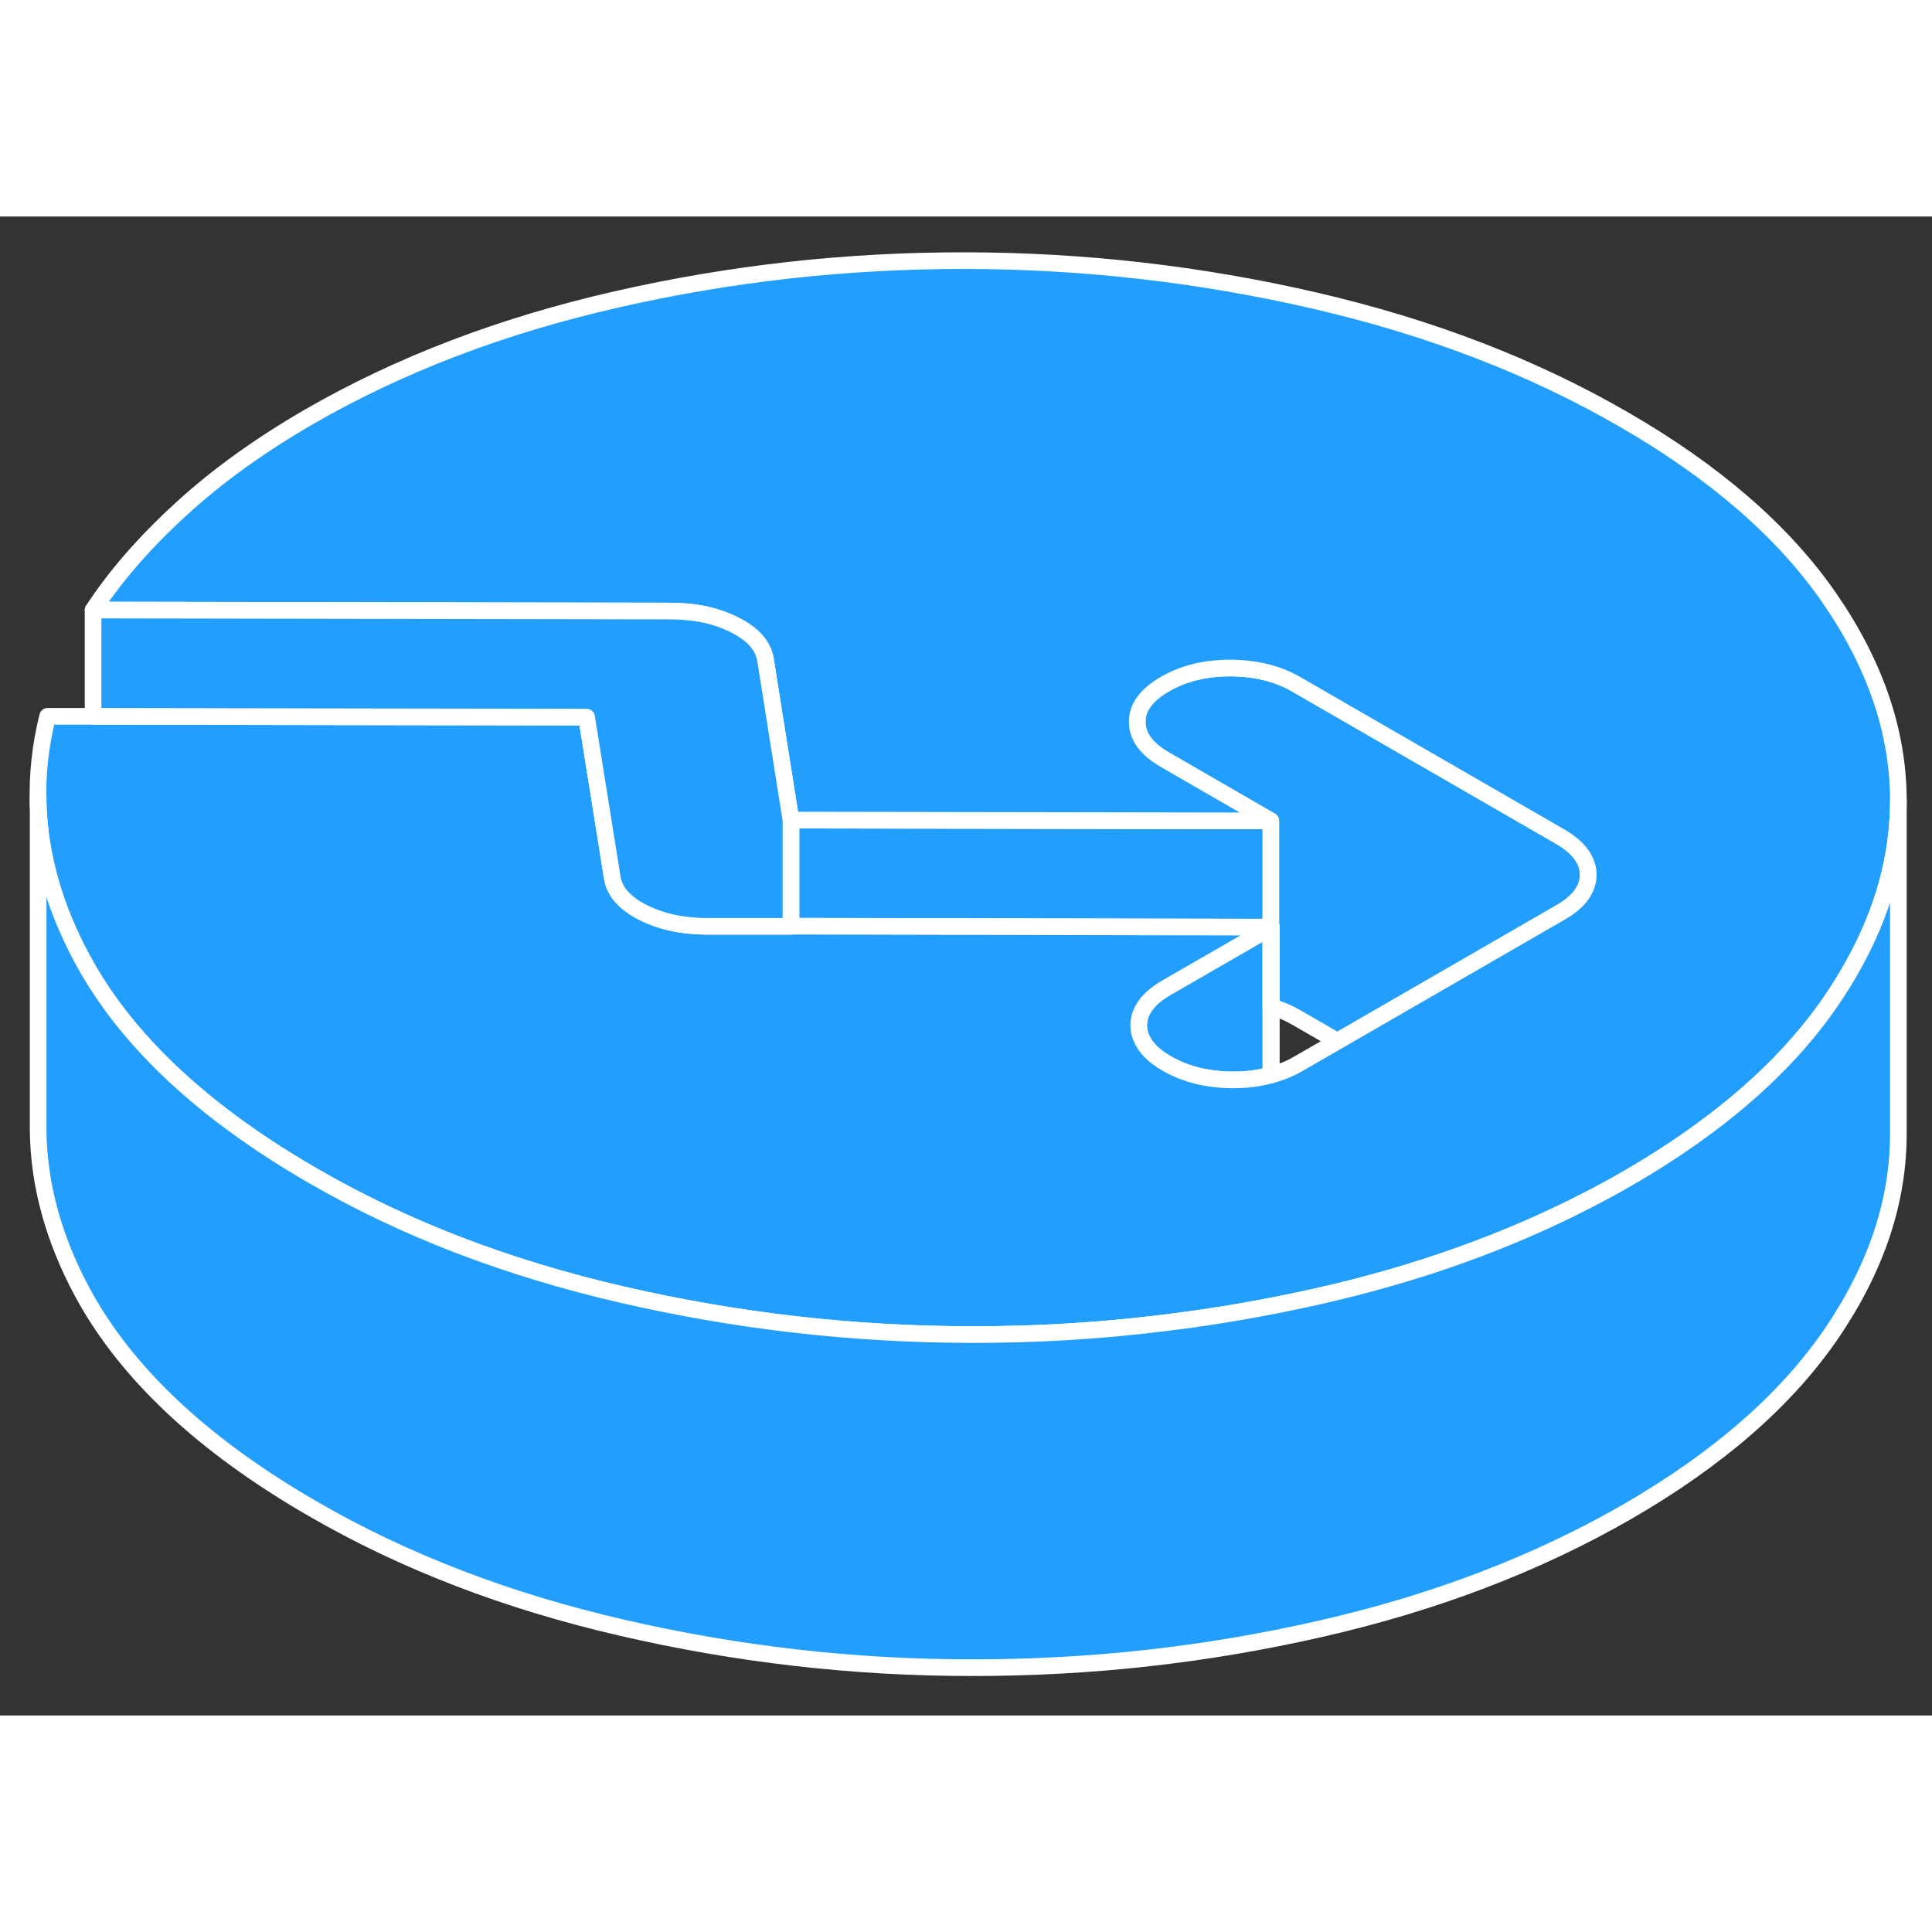 <svg width="48" height="48" viewBox="0 0 116 90" fill="#229EFF" xmlns="http://www.w3.org/2000/svg" stroke-width="1px" stroke-linecap="round" stroke-linejoin="round"><rect x="0" y="0" width="116" height="90" fill="#333333" stroke="none"/><path d="M76.3 42.688V51.548C75.6 51.748 74.84 51.839 74.02 51.839C72.5 51.828 71.19 51.508 70.06 50.858C69.29 50.419 68.79 49.919 68.55 49.368C68.43 49.118 68.37 48.858 68.37 48.578C68.37 47.709 68.92 46.949 70.04 46.298L76.3 42.688Z" stroke="white" stroke-linejoin="round"/><path d="M95.36 39.508C95.36 40.388 94.81 41.148 93.69 41.788L80.3 49.518L77.83 48.088C77.36 47.818 76.86 47.608 76.33 47.448V42.668H76.3V36.288L69.97 32.628C68.84 31.988 68.28 31.218 68.28 30.348C68.27 29.478 68.83 28.718 69.94 28.078C71.06 27.428 72.37 27.108 73.88 27.108C75.39 27.118 76.71 27.438 77.83 28.088L93.67 37.228C94.79 37.878 95.35 38.638 95.36 39.508Z" stroke="white" stroke-linejoin="round"/><path d="M76.3 36.288V42.668L47.49 42.618V36.238L76.3 36.288Z" stroke="white" stroke-linejoin="round"/><path d="M76.33 42.669V47.449C76.33 47.449 76.31 47.438 76.3 47.449V42.669H76.33Z" stroke="white" stroke-linejoin="round"/><path d="M113.98 34.989V35.078C113.98 38.459 113.06 41.788 111.2 45.078C110.82 45.748 110.41 46.419 109.95 47.089C107.24 51.048 103.17 54.599 97.73 57.748C96.93 58.209 96.12 58.648 95.3 59.069C90.47 61.559 85.13 63.468 79.27 64.799C76.14 65.508 72.99 66.058 69.82 66.439C66.02 66.909 62.18 67.138 58.31 67.129C51.21 67.129 44.22 66.319 37.34 64.728C30.45 63.139 24.27 60.769 18.8 57.599C14.76 55.269 11.46 52.739 8.91 50.019C7.29 48.298 5.98 46.498 4.96 44.618C3.28 41.519 2.39 38.398 2.29 35.279C2.23 33.529 2.42 31.768 2.86 30.009H5.59L22.32 30.038L35.22 30.058L36.76 39.688C36.89 40.529 37.5 41.218 38.59 41.779C39.68 42.328 40.95 42.608 42.39 42.608H47.49L76.3 42.669V42.688L70.04 46.298C68.92 46.949 68.37 47.709 68.37 48.578C68.37 48.858 68.43 49.118 68.55 49.368C68.79 49.919 69.29 50.419 70.06 50.858C71.19 51.508 72.5 51.828 74.02 51.839C74.84 51.839 75.6 51.748 76.3 51.548C76.31 51.548 76.32 51.548 76.33 51.538C76.91 51.389 77.46 51.158 77.96 50.868L80.3 49.519L93.69 41.788C94.81 41.148 95.36 40.389 95.36 39.508C95.35 38.639 94.79 37.879 93.67 37.228L77.83 28.088C76.71 27.439 75.39 27.119 73.88 27.108C72.37 27.108 71.06 27.428 69.94 28.078C68.83 28.718 68.27 29.479 68.28 30.349C68.28 31.218 68.84 31.988 69.97 32.629L76.3 36.288L47.49 36.239L45.96 26.608C45.82 25.768 45.21 25.078 44.12 24.529C43.6 24.259 43.03 24.058 42.43 23.919C41.77 23.768 41.07 23.698 40.32 23.689L5.59 23.628C6.96 21.538 8.73 19.518 10.89 17.549C13.05 15.569 15.6 13.739 18.55 12.028C23.99 8.889 30.15 6.539 37.01 4.979C43.88 3.409 50.86 2.639 57.96 2.649C65.07 2.659 72.06 3.459 78.94 5.049C85.82 6.639 92 9.009 97.48 12.178C102.96 15.338 107.07 18.909 109.82 22.878C112.57 26.849 113.96 30.889 113.98 34.989Z" stroke="white" stroke-linejoin="round"/><path d="M76.33 42.669L76.3 42.688V42.669H76.33Z" stroke="white" stroke-linejoin="round"/><path d="M113.98 35.079V54.989C114 59.089 112.66 63.119 109.95 67.089C107.24 71.049 103.17 74.599 97.73 77.749C92.28 80.889 86.13 83.239 79.27 84.799C72.4 86.369 65.42 87.139 58.31 87.129C51.21 87.129 44.22 86.319 37.34 84.729C30.45 83.139 24.27 80.769 18.8 77.599C12.2 73.789 7.59 69.469 4.96 64.619C3.22 61.389 2.33 58.149 2.29 54.889V35.279C2.39 38.399 3.28 41.519 4.96 44.619C5.98 46.499 7.29 48.299 8.91 50.019C11.46 52.739 14.76 55.269 18.8 57.599C24.27 60.769 30.45 63.139 37.34 64.729C44.22 66.319 51.21 67.119 58.31 67.129C62.18 67.139 66.02 66.909 69.82 66.439C72.99 66.059 76.14 65.509 79.27 64.799C85.13 63.469 90.47 61.559 95.3 59.069C96.12 58.649 96.93 58.209 97.73 57.749C103.17 54.599 107.24 51.049 109.95 47.089C110.41 46.419 110.82 45.749 111.2 45.079C113.06 41.789 113.98 38.459 113.98 35.079Z" stroke="white" stroke-linejoin="round"/><path d="M2.29 35.279V34.889" stroke="white" stroke-linejoin="round"/><path d="M76.33 51.539V47.449" stroke="white" stroke-linejoin="round"/><path d="M47.49 36.238V42.618H42.39C40.95 42.608 39.68 42.328 38.59 41.778C37.5 41.218 36.89 40.528 36.76 39.688L35.22 30.058L22.32 30.038L5.59 30.008V23.628L40.32 23.688C41.07 23.698 41.77 23.768 42.43 23.918C43.03 24.058 43.6 24.258 44.12 24.528C45.21 25.078 45.82 25.768 45.96 26.608L47.49 36.238Z" stroke="white" stroke-linejoin="round"/></svg>